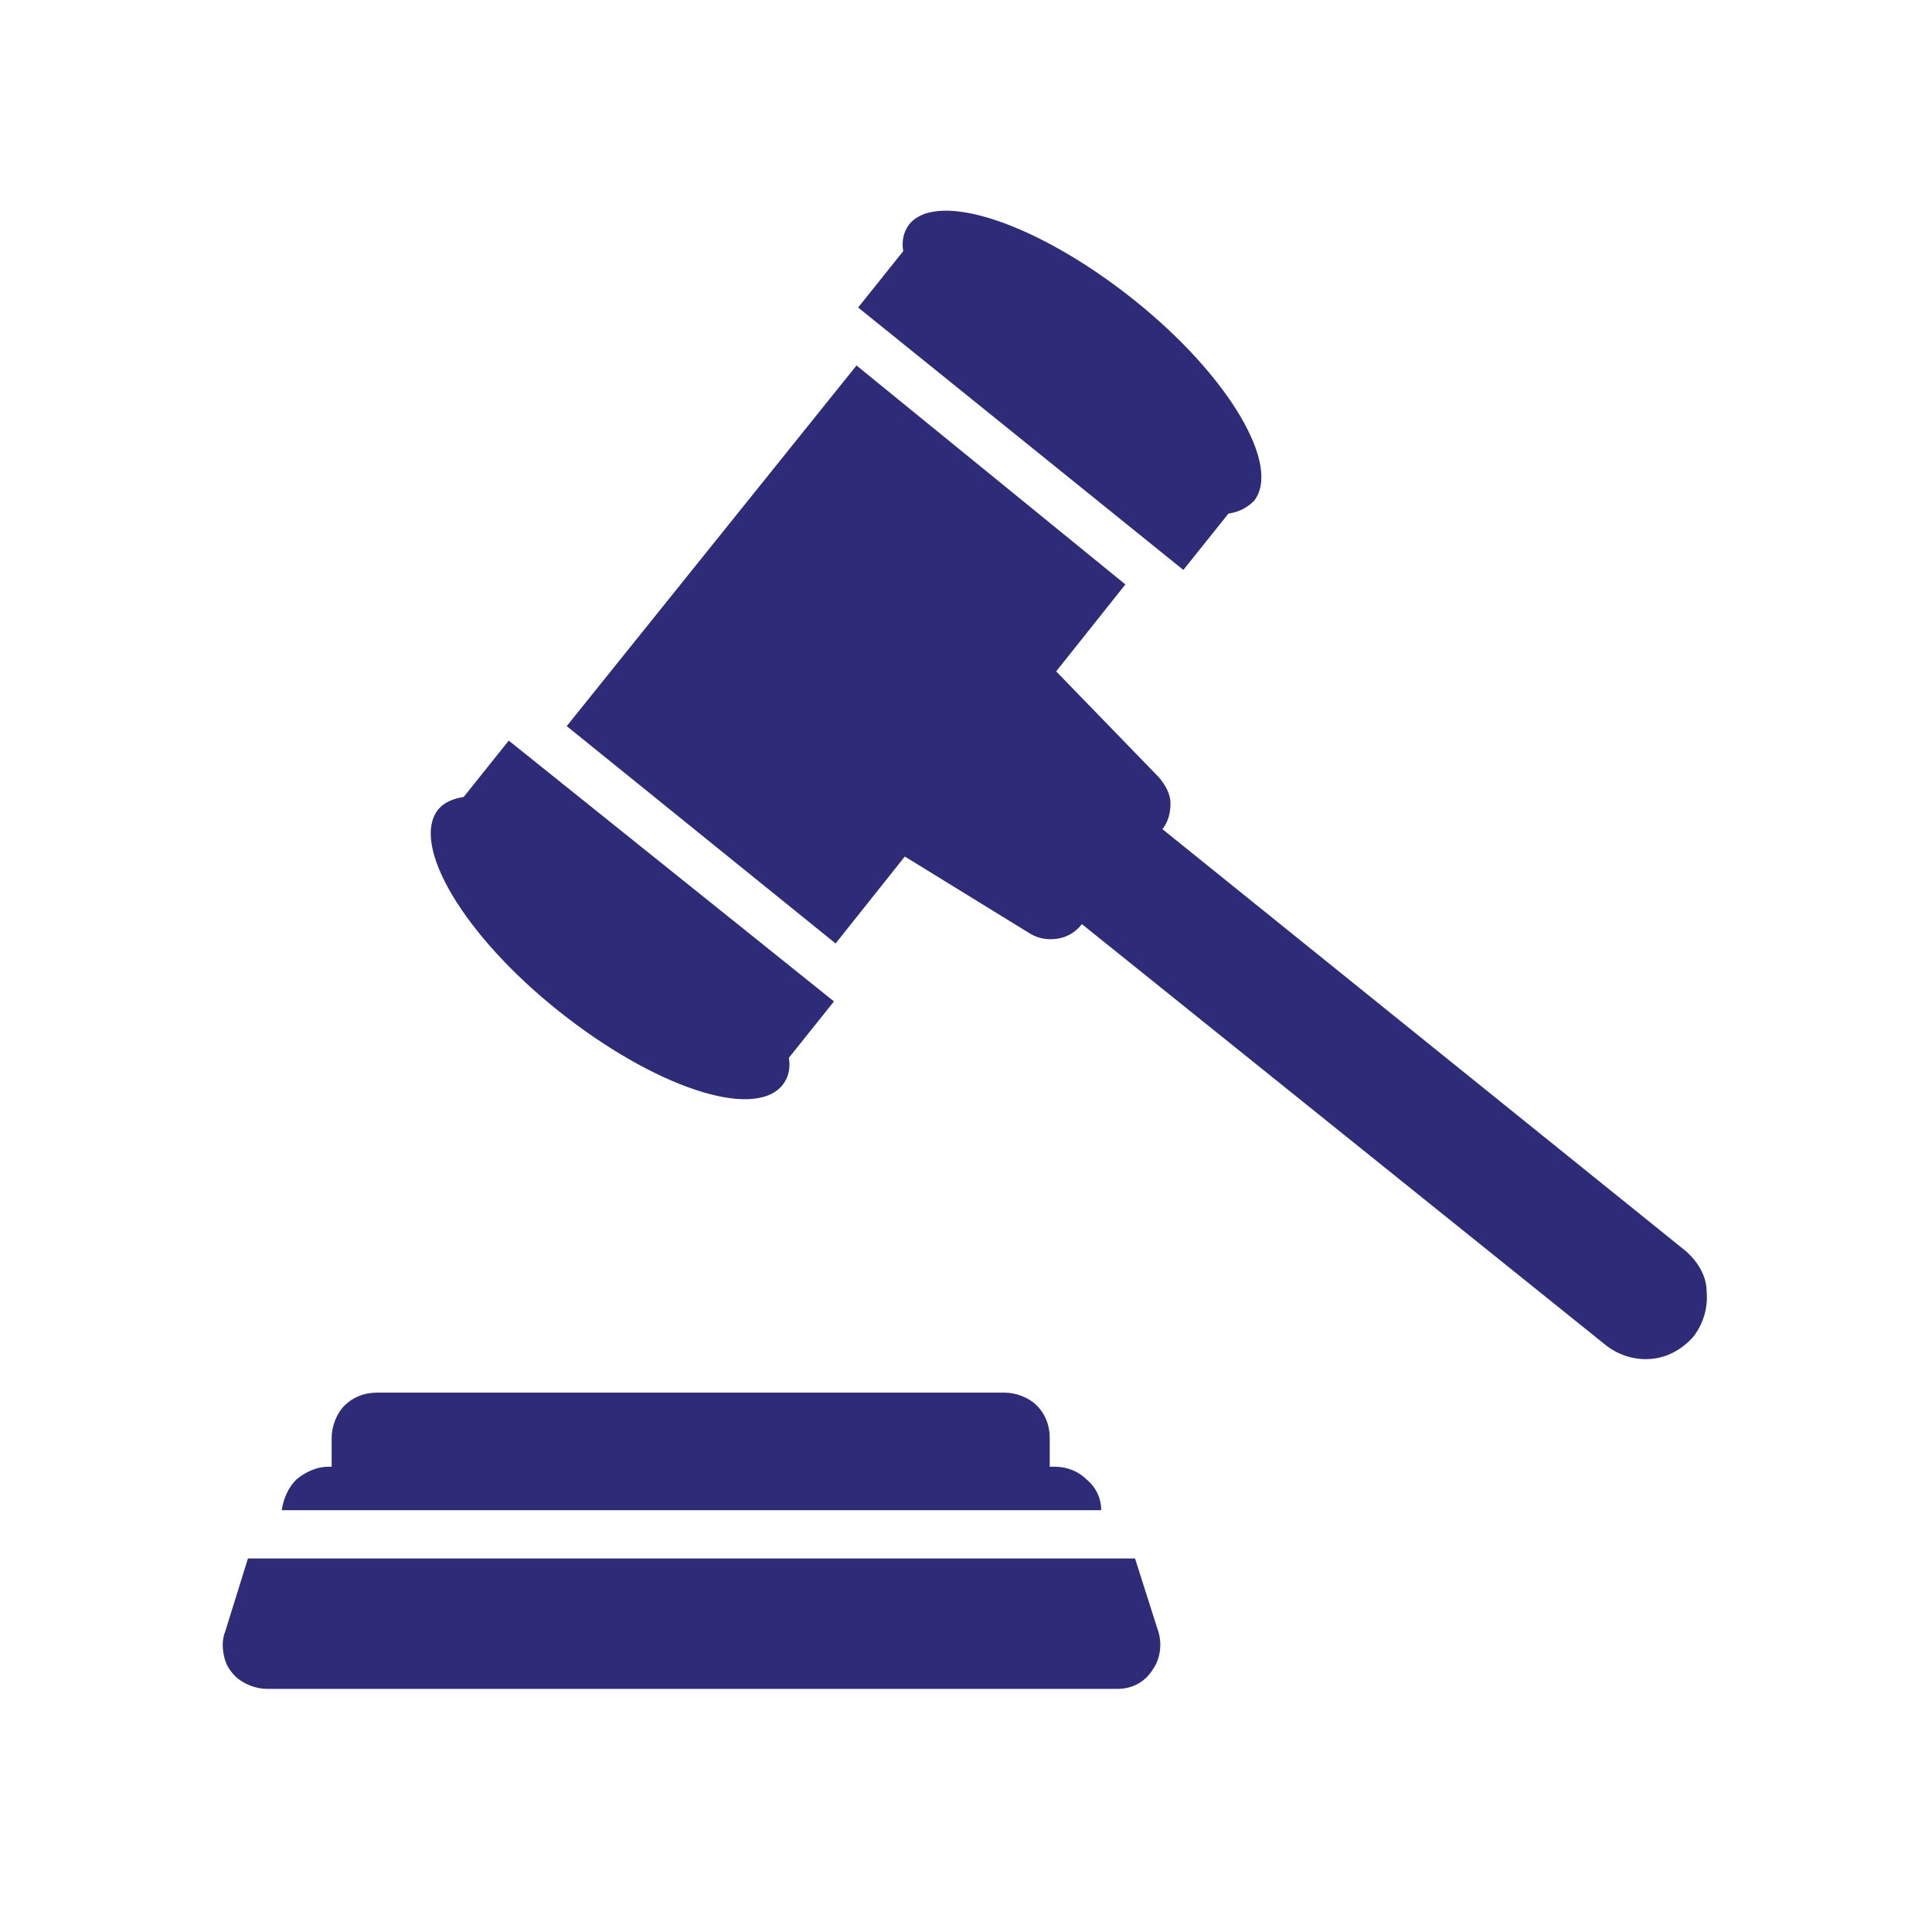 <?xml version="1.0" encoding="utf-8"?>
<!-- Generator: Adobe Illustrator 23.0.3, SVG Export Plug-In . SVG Version: 6.00 Build 0)  -->
<svg version="1.1" xmlns="http://www.w3.org/2000/svg" xmlns:xlink="http://www.w3.org/1999/xlink" x="0px" y="0px"
	 viewBox="0 0 120 120" style="enable-background:new 0 0 120 120;" xml:space="preserve">
<style type="text/css">
	.st0{display:none;}
	.st1{display:inline;}
	.st2{fill-rule:evenodd;clip-rule:evenodd;fill:#FFFFFF;}
	.st3{fill:#FFFFFF;}
	.st4{fill:#2E2B78;}
	.st5{fill-rule:evenodd;clip-rule:evenodd;fill:#2E2B78;}
</style>
<g id="Layer_1">
</g>
<g id="Layer_3" class="st0">
	<g class="st1">
		<path class="st2" d="M100,93.9h5.4c1.3,0,2.4-1.1,2.4-2.4V26.3H91.4c-0.4,0-0.7-0.1-1-0.4c-0.3-0.3-0.4-0.6-0.4-1V12H44.3
			C43,12,42,13.1,42,14.4v9h39.9L100,37.7V93.9z M26.1,26.1c3.3,0,6.5,0.9,9.3,2.6c2.8,1.7,5.1,4.2,6.6,7.1c0.1,0.1,0.1,0.2,0.2,0.3
			l0,0.1l0.1,0.2l0.6,1.2l0.4,1.2c0,0.1,0,0.1,0.1,0.2v0c0,0.1,0.1,0.3,0.1,0.4v0c0,0.1,0.1,0.3,0.1,0.4v0c0,0.1,0.1,0.3,0.1,0.4v0
			c0,0.1,0.1,0.3,0.1,0.4v0c0,0.1,0,0.3,0.1,0.4v0c0,0.1,0,0.3,0.1,0.4v0c0,0.1,0,0.3,0,0.4v0c0,0.1,0,0.3,0,0.4v0
			c0,0.1,0,0.3,0,0.4v0c0,0.1,0,0.3,0,0.5l0,0v0.4v1.2l-0.1,1.1v0.1c0,0.1,0,0.2,0,0.4v0.1c0,0.1,0,0.2-0.1,0.4l0,0.1
			c0,0.1,0,0.2-0.1,0.4l0,0.1c0,0.1,0,0.2-0.1,0.4l0,0.1c0,0.1,0,0.2-0.1,0.3l0,0.1c0,0.1-0.1,0.2-0.1,0.3l0,0.1
			c0,0.1-0.1,0.2-0.1,0.3c0,0.1,0,0.1,0,0.2L43,49.6c0,0.1,0,0.1-0.1,0.2s-0.1,0.1-0.1,0.2c0,0.1,0,0.1-0.1,0.2s0,0.1-0.1,0.2
			s-0.1,0.2-0.1,0.2l-0.1,0.1l-0.1,0.3l-0.1,0.1c0,0.1-0.1,0.2-0.1,0.3l0,0.1l0,0c0,0.1,0,0.1-0.1,0.2l-0.2,0.4v0l0,0
			c-1.9,3.8-5.1,6.8-9.1,8.4s-8.3,1.8-12.3,0.5c-4-1.3-7.5-4-9.7-7.6c-2.2-3.6-3.1-7.9-2.4-12.1c0.7-4.2,2.8-8,6-10.8
			S21.8,26.1,26.1,26.1L26.1,26.1z M24.7,45.2v6.2l0,0c-0.3-0.1-0.6-0.4-0.8-0.6c-0.6-0.6-0.9-1.4-0.9-2.3c-0.1-0.7-0.7-1.3-1.4-1.3
			s-1.3,0.6-1.4,1.3c0,1.3,0.5,2.6,1.3,3.7c0.8,1.1,2,1.8,3.3,2.1v1c0.1,0.7,0.7,1.3,1.4,1.3c0.7,0,1.3-0.6,1.4-1.3v-1
			c1.8-0.4,3.2-1.6,4-3.2c0.8-1.6,0.8-3.5,0-5.1c-0.8-1.6-2.2-2.8-4-3.2v-6.2c0.3,0.2,0.6,0.4,0.8,0.6c0.6,0.6,0.9,1.4,0.9,2.3
			c0,0.8,0.6,1.4,1.4,1.4s1.4-0.6,1.4-1.4c0-1.3-0.5-2.6-1.3-3.7c-0.8-1.1-2-1.8-3.3-2.1v-1c-0.1-0.7-0.7-1.3-1.4-1.3
			s-1.3,0.6-1.4,1.3v1c-1.8,0.4-3.2,1.6-4,3.2c-0.8,1.6-0.8,3.5,0,5.1C21.5,43.6,22.9,44.8,24.7,45.2L24.7,45.2z M24.7,36.6
			c-0.3,0.1-0.6,0.4-0.8,0.6c-0.6,0.6-0.9,1.4-0.9,2.3c0,0.8,0.3,1.7,0.9,2.3c0.2,0.2,0.5,0.5,0.8,0.6V36.6z M27.5,51.4L27.5,51.4
			c0.3-0.1,0.6-0.4,0.8-0.6c0.7-0.7,1.1-1.8,0.9-2.8s-0.8-1.9-1.7-2.3L27.5,51.4L27.5,51.4z M33.8,108L33.8,108
			c-1.3,0-2.4-1.1-2.4-2.4V63.9c4.8-1.3,9-4.3,11.8-8.4h28.1c0.7-0.1,1.3-0.7,1.3-1.4c0-0.7-0.6-1.3-1.3-1.4H44.8
			c0.9-1.9,1.5-4,1.8-6.1h24.8c0.7-0.1,1.3-0.7,1.3-1.4s-0.6-1.3-1.3-1.4H46.7c0-2-0.3-3.9-0.8-5.8h11.4c0.4,0,0.8-0.1,1.1-0.4
			c0.3-0.3,0.4-0.6,0.4-1c0-0.4-0.2-0.8-0.4-1c-0.3-0.3-0.7-0.4-1.1-0.4H44.8c-1.8-3.8-4.7-7-8.3-9.1h43v12.9c0,0.8,0.6,1.4,1.4,1.4
			h16.4v65.1c0,1.3-1.1,2.4-2.4,2.4H33.8z M95.5,37.7H82.2V27.3L95.5,37.7L95.5,37.7z M77.1,61h9c0.4,0,0.8,0.2,1.1,0.5
			c0.3,0.3,0.5,0.7,0.5,1.1v38.3c0,0.4-0.2,0.8-0.5,1.1c-0.3,0.3-0.7,0.5-1.1,0.5h-9c-0.9,0-1.6-0.7-1.6-1.6V62.6
			C75.5,61.7,76.2,61,77.1,61z M84.5,64.2v35.1h-5.8V64.2H84.5z M42.5,81.8h9c0.4,0,0.8,0.2,1.1,0.5c0.3,0.3,0.5,0.7,0.5,1.1v17.5
			c0,0.4-0.2,0.8-0.5,1.1c-0.3,0.3-0.7,0.5-1.1,0.5h-9c-0.9,0-1.6-0.7-1.6-1.6V83.4C40.9,82.5,41.6,81.8,42.5,81.8z M49.9,85v14.3
			h-5.8V85H49.9z M59.8,71.3h9c0.9,0,1.6,0.7,1.6,1.6v28c0,0.4-0.2,0.8-0.5,1.1c-0.3,0.3-0.7,0.5-1.1,0.5h-9c-0.4,0-0.8-0.2-1.1-0.5
			c-0.3-0.3-0.5-0.7-0.5-1.1v-28C58.2,72,58.9,71.3,59.8,71.3L59.8,71.3z M67.2,74.5v24.8h-5.8V74.5L67.2,74.5z M106,23.5H92.8V13.1
			L106,23.5z"/>
	</g>
</g>
<g id="Layer_2" class="st0">
	<g class="st1">
		<path class="st2" d="M43.9,77.9v26.8c0,1.4,0.6,2.8,1.6,3.8c1,1,2.4,1.6,3.8,1.6h55.3c3,0,5.4-2.4,5.4-5.4V49.3
			c0-1.4-0.6-2.8-1.6-3.8c-1-1-2.4-1.6-3.8-1.6H77.9V15.3c0-3-2.4-5.3-5.4-5.3H15.3c-3,0-5.4,2.4-5.4,5.3v57.1c0,3,2.4,5.4,5.4,5.4
			L43.9,77.9L43.9,77.9z M77.9,47.5v25c0,3-2.4,5.4-5.4,5.4h-25v26.8c0,0.5,0.2,0.9,0.5,1.3c0.3,0.3,0.8,0.5,1.3,0.5h55.4
			c1,0,1.8-0.8,1.8-1.8V49.3c0-0.5-0.2-0.9-0.5-1.3c-0.3-0.3-0.8-0.5-1.3-0.5L77.9,47.5L77.9,47.5z M86.8,99.3h-5.4V83.2
			c0-1-0.8-1.8-1.8-1.8h-5.3c-1,0-1.8,0.8-1.8,1.8v16.1h-5.3V86.8c0-1-0.8-1.8-1.8-1.8H60c-1,0-1.8,0.8-1.8,1.8v12.5h-5.3
			c-1,0-1.8,0.8-1.8,1.8c0,1,0.8,1.8,1.8,1.8h48.2c1,0,1.8-0.8,1.8-1.8c0-1-0.8-1.8-1.8-1.8h-5.4V54.6c0-1-0.8-1.8-1.8-1.8h-5.3
			c-1,0-1.8,0.8-1.8,1.8L86.8,99.3L86.8,99.3z M18.9,70.7h50c1,0,1.8-0.8,1.8-1.8s-0.8-1.8-1.8-1.8h-50c-1,0-1.8,0.8-1.8,1.8
			S17.9,70.7,18.9,70.7z M60.3,26.1h-7.8c-0.7-2.1-2.7-3.6-5.1-3.6c-3,0-5.4,2.4-5.4,5.4c0,2.3,1.5,4.3,3.6,5.1v2.4
			c-1.5,0.5-2.7,1.7-3.3,3.3h-6c-0.7-2.1-2.7-3.6-5.1-3.6c-3,0-5.4,2.4-5.4,5.4c0,2.3,1.5,4.3,3.6,5.1v6c-1.5,0.5-2.7,1.7-3.3,3.3
			h-7.4c-1,0-1.8,0.8-1.8,1.8s0.8,1.8,1.8,1.8h7.4c0.7,2.1,2.7,3.6,5.1,3.6c3,0,5.4-2.4,5.4-5.4c0-2.3-1.5-4.3-3.6-5.1v-6
			c1.5-0.5,2.7-1.7,3.3-3.3h6c0.7,2.1,2.7,3.6,5.1,3.6c3,0,5.4-2.4,5.4-5.4c0-2.3-1.5-4.3-3.6-5.1v-2.4c1.5-0.5,2.7-1.7,3.3-3.3h7.8
			c0.7,2.1,2.7,3.6,5.1,3.6c3,0,5.4-2.4,5.4-5.4s-2.4-5.4-5.4-5.4C63,22.5,61,24,60.3,26.1z M31.4,54.6c1,0,1.8,0.8,1.8,1.8
			s-0.8,1.8-1.8,1.8s-1.8-0.8-1.8-1.8S30.4,54.6,31.4,54.6z M31.4,38.6c1,0,1.8,0.8,1.8,1.8c0,1-0.8,1.8-1.8,1.8s-1.8-0.8-1.8-1.8
			C29.6,39.4,30.4,38.6,31.4,38.6z M47.5,38.6c1,0,1.8,0.8,1.8,1.8c0,1-0.8,1.8-1.8,1.8s-1.8-0.8-1.8-1.8
			C45.7,39.4,46.5,38.6,47.5,38.6z M65.4,26.1c1,0,1.8,0.8,1.8,1.8c0,1-0.8,1.8-1.8,1.8s-1.8-0.8-1.8-1.8
			C63.6,26.9,64.4,26.1,65.4,26.1z M47.5,26.1c1,0,1.8,0.8,1.8,1.8c0,1-0.8,1.8-1.8,1.8s-1.8-0.8-1.8-1.8
			C45.7,26.9,46.5,26.1,47.5,26.1z"/>
	</g>
</g>
<g id="Layer_4" class="st0">
	<g class="st1">
		<path class="st2" d="M24,22.2h4.4v72.6c0,3.2,2.6,5.8,5.8,5.8h54.6v4.4c0,1.7-1.3,3-3,3H24c-1.7,0-3-1.3-3-3V25.2
			C21,23.5,22.4,22.2,24,22.2L24,22.2z M34.2,12c-1.7,0-3,1.3-3,3v79.8c0,1.7,1.3,3,3,3H96c1.7,0,3-1.3,3-3V28.8H88
			c-3.2,0-5.8-2.6-5.8-5.8V12L34.2,12z M88,26h10.7c-0.1-0.3-0.3-0.6-0.6-0.9L85.9,12.9c-0.3-0.3-0.6-0.5-0.9-0.6V23
			C85,24.6,86.4,26,88,26z M42.6,31h25.8c0.8,0,1.4-0.6,1.4-1.4c0-0.8-0.6-1.4-1.4-1.4H42.6c-0.8,0-1.4,0.6-1.4,1.4
			C41.2,30.3,41.8,31,42.6,31z M42.6,37.7h14.7c0.8,0,1.4-0.6,1.4-1.4c0-0.8-0.6-1.4-1.4-1.4H42.6c-0.8,0-1.4,0.6-1.4,1.4
			C41.2,37.1,41.8,37.7,42.6,37.7z M77.7,40.8l0.8,0.2L45.5,60c-0.7,0.4-0.9,1.2-0.5,1.9c0.4,0.7,1.2,0.9,1.9,0.5l33-19.1l-0.3,0.8
			c-0.2,0.7,0.2,1.5,0.9,1.8c0.7,0.2,1.5-0.2,1.8-0.9l1.4-4.2c0-0.1,0-0.1,0.1-0.2c0.2-0.8-0.3-1.5-1.1-1.7l-4.4-0.9
			c-0.8-0.2-1.5,0.3-1.7,1.1C76.5,39.9,76.9,40.6,77.7,40.8L77.7,40.8z M50.6,83V72.4h-5.9l0,0V83l0,0L50.6,83L50.6,83z M79.5,83
			h5.9l0,0V51l0,0h-5.9l0,0L79.5,83z M70.8,83h5.9V56.1h-5.9l0,0V83z M62.1,83H68V61.2h-5.9l0,0V83z M53.4,83h5.9V67.5h-5.9l0,0V83z
			"/>
	</g>
</g>
<g id="Layer_5" class="st0">
	<g class="st1">
		<path class="st2" d="M104.7,23.7l-9-9c-1-1-2.7-1-3.8,0l-9,9l12.7,12.7l9-9C105.8,26.5,105.8,24.8,104.7,23.7L104.7,23.7z
			 M80.2,26.6L42.4,64.3L38,81.5l17.2-4.4l37.7-37.7L80.2,26.6L80.2,26.6z M53.5,74l-11.3,3.3L45.5,66L53.5,74z"/>
		<path class="st3" d="M19.4,32.5h48l-5.8,5.8H22.3v59.9h59.9V56.9l5.8-5.8v50c0,1.6-1.3,2.9-2.9,2.9H19.4c-1.6,0-2.9-1.3-2.9-2.9
			V35.4C16.5,33.8,17.8,32.5,19.4,32.5L19.4,32.5z"/>
	</g>
</g>
<g id="Layer_6" class="st0">
	<g class="st1">
		<path class="st4" d="M83.5,51.2c4.7,0,9.1-1.9,12.4-5.2c3.3-3.3,5.2-7.8,5.2-12.4s-1.9-9.1-5.2-12.4c-3.3-3.3-7.8-5.2-12.4-5.2
			c-4.7,0-9.1,1.9-12.4,5.2c-3.3,3.3-5.2,7.8-5.2,12.4c0,4.7,1.9,9.1,5.2,12.4S78.8,51.2,83.5,51.2L83.5,51.2z M83,35
			c-5.3-1.8-6.4-4.4-6.4-6.4c0-2.9,2.2-5.1,5.4-5.7v-2.4H85v2.5c1.4,0.2,2.8,0.9,3.7,2c1,1.1,1.6,2.5,1.6,3.9h-3.1
			c0-1.7-1.8-3.1-3.9-3.1c-1.9,0-3.8,0.9-3.8,2.7c0,1.8,3,3,4.3,3.5c5.3,1.8,6.4,4.4,6.4,6.4c0,2.9-2.2,5.1-5.4,5.7v2.4h-3.1v-2.5
			c-1.4-0.2-2.8-0.9-3.7-2c-1-1.1-1.6-2.5-1.6-3.9h3.1c0,1.7,1.8,3.1,3.9,3.1c1.9,0,3.8-0.9,3.8-2.7C87.3,36.7,84.3,35.5,83,35
			L83,35z M16,30.9v-4.2C16,20.8,25.2,16,36.5,16s20.5,4.8,20.5,10.7v4.2c0,5.9-9.2,10.7-20.5,10.7S16,36.8,16,30.9z M104,64.1v4.2
			c0,5.9-9.2,10.7-20.5,10.7s-20.5-4.8-20.5-10.7v-4.2c0-4.7,5.8-8.7,13.8-10.1c4.4,1.4,9.1,1.4,13.4,0C98.2,55.5,104,59.5,104,64.1
			z M16,55.9v-4.2c0,0,0-0.1,0-0.1c4.3,3.9,11.7,6.4,20.5,6.4s16.2-2.5,20.5-6.4c0,0,0,0.1,0,0.1v4.2c0,5.9-9.2,10.7-20.5,10.7
			S16,61.8,16,55.9L16,55.9z M16,43.4v-4.2c0,0,0-0.1,0-0.1c4.3,3.9,11.7,6.4,20.5,6.4S52.8,43,57,39c0,0,0,0.1,0,0.1v4.2
			c0,5.9-9.2,10.7-20.5,10.7S16,49.3,16,43.4L16,43.4z M16,68.4v-4.2c0,0,0-0.1,0-0.1c4.3,3.9,11.7,6.4,20.5,6.4S52.8,68,57,64
			c0,0,0,0.1,0,0.1v4.2c0,5.9-9.2,10.7-20.5,10.7S16,74.2,16,68.4L16,68.4z M16,80.8v-4.2c0,0,0-0.1,0-0.1
			c4.3,3.9,11.7,6.4,20.5,6.4s16.2-2.5,20.5-6.4c0,0,0,0.1,0,0.1v4.2c0,5.9-9.2,10.7-20.5,10.7S16,86.7,16,80.8L16,80.8z M16,93.3
			v-4.2c0,0,0-0.1,0-0.1c4.3,3.9,11.7,6.4,20.5,6.4S52.8,92.9,57,89c0,0,0,0.1,0,0.1v4.2c0,5.9-9.2,10.7-20.5,10.7S16,99.2,16,93.3
			L16,93.3z M104,76.5c0,0,0,0.1,0,0.1v4.2c0,5.9-9.2,10.7-20.5,10.7s-20.5-4.8-20.5-10.7v-4.2c0,0,0-0.1,0-0.1
			c4.3,3.9,11.7,6.4,20.5,6.4S99.7,80.4,104,76.5L104,76.5z M104,89c0,0,0,0.1,0,0.1v4.2c0,5.9-9.2,10.7-20.5,10.7
			s-20.5-4.8-20.5-10.7v-4.2c0,0,0-0.1,0-0.1c4.3,3.9,11.7,6.4,20.5,6.4S99.7,92.9,104,89L104,89z"/>
	</g>
</g>
<g id="Layer_7">
	<g>
		<path class="st4" d="M77.9,31.1c1.7-2.2-1.6-7.8-7.5-12.5c-5.9-4.7-12.1-6.8-13.9-4.7c-0.4,0.5-0.5,1.1-0.4,1.7l-2.8,3.5
			l20.2,16.3l2.8-3.5C77,31.8,77.5,31.5,77.9,31.1L77.9,31.1z"/>
		<path class="st4" d="M27.2,50.3c-1.7,2.2,1.6,7.8,7.5,12.5s12.1,6.8,13.9,4.6c0.4-0.5,0.5-1.1,0.4-1.7l2.8-3.5L31.6,46l-2.8,3.5
			l0,0C28.2,49.6,27.6,49.8,27.2,50.3L27.2,50.3z"/>
		<path class="st4" d="M104.7,77.7L72.2,51.5c0.4-0.5,0.5-1.1,0.5-1.6c0-0.6-0.3-1.1-0.7-1.6l-6.4-6.6l4.3-5.4L53.2,22.7l-18,22.4
			l16.7,13.5l4.3-5.4l7.8,4.8l0,0c0.5,0.3,1.1,0.4,1.7,0.3s1.1-0.4,1.5-0.9l32.6,26.2c0.8,0.6,1.8,0.9,2.8,0.8
			c1-0.1,1.9-0.6,2.6-1.4c0.6-0.8,0.9-1.8,0.8-2.8C106,79.3,105.5,78.4,104.7,77.7L104.7,77.7z"/>
		<path class="st4" d="M68.4,93.8c0-0.7-0.3-1.4-0.9-1.9c-0.5-0.5-1.2-0.8-2-0.8h-0.3v-1.8c0-0.8-0.3-1.5-0.8-2
			c-0.5-0.5-1.3-0.8-2-0.8h-39c-0.8,0-1.5,0.3-2,0.8s-0.8,1.3-0.8,2v1.8h-0.2c-0.7,0-1.4,0.3-2,0.8c-0.5,0.5-0.8,1.2-0.9,1.9
			L68.4,93.8z"/>
		<path class="st4" d="M15.4,96.8l-1.4,4.5c-0.2,0.5-0.2,1-0.1,1.5s0.3,0.9,0.7,1.3c0.5,0.5,1.3,0.8,2,0.8h52.8
			c0.9,0,1.7-0.4,2.2-1.2c0.5-0.7,0.6-1.7,0.3-2.5l-1.4-4.4L15.4,96.8z"/>
	</g>
</g>
<g id="Layer_8" class="st0">
	<g class="st1">
		<path class="st4" d="M40.4,57c2.6-1.1,5.6-1.7,9.2-1.7c1.7,0,3.2,0.2,4.7,0.4l0.6-5.6l21.6-21.9l-12.4-5.1L41.7,44.3L40.4,57z"/>
		<path class="st4" d="M91.2,37.4c-2.1,2.2-0.4,5.6,3.9,7.5l-10.5,12c-4.5-2.1-9.9-1.5-12.6,1.3l-15.2-7.1l-0.4,0.4L56.2,55
			l21.2,10.3c2.8,1.3,6.4,0.9,7.7-0.8l18.4-21.9c1.1-1.5,0-3.4-2.6-4.5L78.5,29l-2.2,2.2L91.2,37.4z"/>
		<path class="st4" d="M17.8,36.2l21.9,10.5l0.4-3.6l0.2-0.2l-13.1-6.2c2.6-2.2,1.9-5.3-1.5-6.7l11.8-9.2c3.4,1.3,8.1,0.9,10.3-0.9
			l11.6,4.7l2.2-2.2l-17.4-6.9c-1.9-0.8-4.7-0.6-6,0.6l-21,16.1C15.5,33.4,15.7,35.1,17.8,36.2L17.8,36.2z"/>
		<path class="st4" d="M46.4,37l7.1-6.7c-1.9,0.6-3.7,1.3-5.1,2.4C47.2,33.8,46.4,35.5,46.4,37z"/>
		<path class="st4" d="M71.2,36.4l-8.1,8.3c2.6-0.6,4.9-1.5,6.4-3C71.2,40.2,71.5,38.3,71.2,36.4z"/>
		<path class="st4" d="M85.6,48.6c1.9-2.1,0.4-4.7-2.8-6.2c-3.4-1.3-7.5-0.9-9.4,0.9c-1.9,1.9-0.8,4.7,2.6,6.2S83.7,50.7,85.6,48.6z
			"/>
		<path class="st4" d="M43.8,25.9c-2.8-1.1-6.6-0.8-8.4,0.8c-2.2,1.7-1.7,3.9,1.1,5.3c2.8,1.3,6.7,0.9,8.8-0.8
			C47.2,29.5,46.4,27.3,43.8,25.9z"/>
		<path class="st4" d="M65.7,66.6l12.4,6c2.8,1.3,6.4,0.9,7.9-0.8l18.2-22.1c0.9-1.1,0.4-2.6-1.1-3.6L86.9,65.7
			c-1.7,2.1-5.1,2.8-8.2,1.9C78.1,67.3,64,60.6,64,60.6c1.1,1.3,1.9,3,1.9,4.7v1.3H65.7z"/>
		<path class="st4" d="M39.3,48.8l-20.6-9.9l-1.1,0.8c-1.7,1.3-1.5,3,0.6,4.1l20.6,9.9L39.3,48.8z"/>
		<path class="st4" d="M38.4,58.2l0.2-2.4l-19.5-9.4l-1.1,0.8c-1.7,1.3-1.5,3.2,0.6,4.1l17.6,8.4C36.9,59.1,37.6,58.5,38.4,58.2
			L38.4,58.2z"/>
		<path class="st4" d="M103.6,53.7L87.3,73.2c-1.7,2.1-5.1,2.8-8.4,1.9c-0.6-0.2-13.3-6.2-13.3-6.2v5.3l12.7,6.2
			c2.8,1.3,6.4,0.9,7.7-0.8l18.4-21.9C105.6,56.3,105.1,54.8,103.6,53.7L103.6,53.7z"/>
		<path class="st4" d="M103.9,61.2L87.6,80.7c-1.7,2.1-5.1,2.8-8.4,1.9c-0.6-0.2-13.7-6.4-13.7-6.4v5.3l13.3,6.4
			c2.8,1.3,6.2,0.9,7.7-0.8l18.4-21.9C106,63.8,105.4,62.3,103.9,61.2L103.9,61.2z"/>
		<path class="st4" d="M33.5,65.1c0-1.5,0.6-2.8,1.3-3.9l-15.2-7.3l-1.1,0.8c-1.7,1.3-1.5,3.2,0.6,4.1l14.4,6.9V65.1z"/>
		<path class="st4" d="M19.4,66.2l10.5,5.1c0.8,0,1.3-0.2,2.1-0.2h1.5v-3.4L20,61.2l-1.1,0.9C17.4,63.6,17.6,65.3,19.4,66.2
			L19.4,66.2z"/>
		<path class="st4" d="M104.5,68.8L88.2,88.1c-1.7,2.1-5.1,2.8-8.4,1.9c-0.6-0.2-14.1-6.7-14.1-6.7v5.3l13.7,6.6
			c2.8,1.3,6.4,0.9,7.7-0.8l18.4-21.9C106.4,71.3,106,69.8,104.5,68.8L104.5,68.8z"/>
		<path class="st4" d="M29.9,85.9c0,0.4,0.2,0.8,0.4,0.9c0.2,0.2,0.8,0.4,1.3,0.8v-3c-0.6,0-0.9,0.2-1.3,0.4
			C30.1,85.2,29.9,85.5,29.9,85.9L29.9,85.9z"/>
		<path class="st4" d="M32.7,90v3.2c0.6,0,0.9-0.2,1.3-0.6c0.4-0.2,0.6-0.6,0.6-0.9s-0.2-0.8-0.4-0.9C34.1,90.4,33.5,90.2,32.7,90
			L32.7,90z"/>
		<path class="st4" d="M32,78c-6,0-11,4.9-11,11c0,6,4.9,11,11,11s11-4.9,11-11S38.2,78,32,78z M35.7,94c-0.8,0.6-1.7,0.9-2.8,1.1
			v1.3h-1.3v-1.3c-1.7-0.2-3-0.8-4.3-1.9l1.3-1.5c0.9,0.9,2.1,1.3,3,1.5v-3.4c-1.3-0.4-2.2-0.8-3-1.3c-0.6-0.6-0.9-1.3-0.9-2.2
			c0-0.9,0.4-1.9,1.1-2.4c0.8-0.6,1.7-0.9,2.8-1.1v-0.9h1.1v0.9c1.3,0.2,2.4,0.6,3.7,1.3l-1.1,1.7c-0.8-0.6-1.7-0.9-2.4-0.9v3.4
			c1.3,0.4,2.2,0.8,3,1.3c0.6,0.6,0.9,1.3,0.9,2.4C36.7,92.5,36.5,93.4,35.7,94L35.7,94z"/>
		<path class="st4" d="M49.6,57.2c-7.9,0-14.2,3.6-14.2,7.9v6.2c0,0.8,0.2,1.5,0.6,2.1c-1.3-0.4-2.6-0.6-3.9-0.6
			c-8.8,0-15.9,7.1-15.9,15.9c0,9.2,7.1,16.3,15.9,16.3c2.8,0,5.6-0.8,7.9-2.1c2.4,1.3,5.8,2.1,9.6,2.1c7.9,0,14.2-3.6,14.2-7.9V93
			c-2.2,3.4-7.7,5.6-14.2,5.6c-1.5,0-3-0.2-4.5-0.4c0.4-0.6,0.8-1.3,1.1-1.9c1.1,0.2,2.2,0.2,3.4,0.2c7.9,0,14.2-3.6,14.2-7.9v-4.3
			C61.4,87.8,56,90,49.4,90h-1.7v-0.9V88h1.7c7.9,0,14.2-3.6,14.2-7.9V76c-2.2,3.4-7.7,5.6-14.2,5.6c-1.3,0-2.4-0.2-3.6-0.2
			c-0.6-0.9-0.9-1.7-1.7-2.4c1.7,0.4,3.4,0.6,5.3,0.6c7.9,0,14.2-3.6,14.2-7.9v-6.2C63.8,60.8,57.5,57.2,49.6,57.2L49.6,57.2z
			 M45.1,89.1c0,7.1-5.8,12.9-12.9,12.9s-12.9-5.8-12.9-12.9s5.8-12.9,12.9-12.9C39.3,76.2,45.1,81.8,45.1,89.1z M49.6,71.3
			c-6.4,0-11.6-2.6-11.6-6s5.3-6,11.6-6c6.4,0,11.6,2.6,11.6,6C61.2,68.5,56,71.3,49.6,71.3z"/>
		<path class="st4" d="M49.6,60.4c-5.4,0-9.7,2.1-9.7,4.9c0,2.6,4.3,4.9,9.7,4.9c5.4,0,9.7-2.1,9.7-4.9C59.3,62.5,55,60.4,49.6,60.4
			z M52.8,67.7c-0.6,0.4-1.5,0.6-2.6,0.6v0.6h-0.9v-0.6c-1.5,0-2.6-0.4-3.9-0.9l1.1-0.8c0.9,0.4,1.7,0.8,2.6,0.8v-1.7
			c-1.1-0.2-2.1-0.4-2.6-0.6s-0.8-0.6-0.8-1.1c0-0.6,0.4-0.9,0.9-1.3c0.6-0.4,1.5-0.6,2.4-0.6v-0.4H50v0.4c1.1,0,2.2,0.2,3.2,0.6
			l-0.9,0.8c-0.8-0.2-1.5-0.4-2.2-0.6v1.7c1.1,0.2,2.1,0.4,2.6,0.6s0.9,0.6,0.9,1.1C53.7,67,53.5,67.3,52.8,67.7L52.8,67.7z"/>
		<path class="st4" d="M47.7,63.6c0,0.2,0.2,0.4,0.4,0.4c0.2,0.2,0.6,0.2,1.1,0.4v-1.5c-0.6,0-0.8,0.2-1.1,0.2
			C47.9,63.2,47.7,63.4,47.7,63.6z"/>
		<path class="st4" d="M51.5,66c-0.2-0.2-0.8-0.2-1.3-0.4v1.5c0.6,0,0.9-0.2,1.1-0.2c0.4-0.2,0.4-0.4,0.4-0.6
			C51.8,66.2,51.8,66,51.5,66L51.5,66z"/>
	</g>
</g>
<g id="Layer_9" class="st0">
	<g class="st1">
		<path class="st5" d="M55.6,19.6c0-3.7,2.2-5.6,4.4-5.6c2.2,0,4.4,1.9,4.4,5.6v2c1.5,1,2.7,2.4,3.3,4.1h22c1.1,0,2.1,0.7,2.6,1.7v0
			l10.1,23.3c0.2,0.4,0,0.8-0.3,1c-0.3,0.2-0.8,0.2-1.1,0c-1.6-1.2-3.3-2.2-5.2-2.9c-0.2-0.1-0.4-0.2-0.5-0.5l-5.6-12.8l-5.6,12.8
			c-0.1,0.2-0.3,0.4-0.5,0.5c-1.9,0.7-3.7,1.7-5.2,2.9c-0.3,0.2-0.7,0.3-1.1,0c-0.3-0.2-0.4-0.7-0.3-1l8.4-19.4H67.6
			c-0.6,1.7-1.8,3.1-3.3,4.1v57.6c0,1.1,0.3,2,0.9,2.9c3.4,4.9,8.8,3.9,15.1,4.8c4.3,0.6,4.1,5.4,0.7,5.4H39c-3.4,0-3.6-4.8,0.7-5.4
			c6.3-0.9,11.7,0.1,15.1-4.8c0.6-0.9,0.9-1.8,0.9-2.9V35.3c-1.5-1-2.7-2.4-3.3-4.1H34.6L43,50.6c0.2,0.4,0,0.8-0.3,1
			c-0.3,0.2-0.8,0.2-1.1,0c-1.6-1.2-3.3-2.2-5.2-2.9c-0.2-0.1-0.4-0.2-0.5-0.5l-5.6-12.8l-5.6,12.8c-0.1,0.2-0.3,0.4-0.5,0.5
			c-1.9,0.7-3.7,1.7-5.2,2.9c-0.3,0.2-0.7,0.3-1.1,0c-0.3-0.2-0.4-0.7-0.3-1l10.1-23.3v0c0.4-1,1.4-1.7,2.6-1.7h22
			c0.6-1.7,1.8-3.1,3.3-4.1V19.6L55.6,19.6z M89.5,51.2c9.1,0,16.5,7.4,16.5,16.5c0,9.1-7.4,16.5-16.5,16.5s-16.5-7.4-16.5-16.5
			S80.3,51.2,89.5,51.2z M82.3,73.2c-0.2,0.3-0.2,0.7,0.1,1l2,1.7c0.3,0.2,0.7,0.2,1-0.1l11.3-13.5c0.2-0.3,0.2-0.7-0.1-1l-2-1.7
			c-0.3-0.2-0.7-0.2-1,0.1L82.3,73.2z M95.1,69.8c-1.6,0-3,1.3-3,3c0,1.6,1.3,3,3,3c1.6,0,3-1.3,3-3S96.8,69.8,95.1,69.8z
			 M83.8,59.6c-1.6,0-3,1.3-3,3c0,1.6,1.3,3,3,3c1.6,0,3-1.3,3-3C86.8,61,85.5,59.6,83.8,59.6z M30.5,51.2c9.1,0,16.5,7.4,16.5,16.5
			c0,9.1-7.4,16.5-16.5,16.5S14,76.8,14,67.7C14,58.6,21.4,51.2,30.5,51.2z M24.1,63.6c0-2.9,1.9-5,4.5-5.8l0-2.2
			c0-0.5,0.4-0.8,0.8-0.8h2.1c0.5,0,0.8,0.4,0.8,0.8l0,2.1c0.5,0.1,1,0.3,1.4,0.6c1.7,0.9,2.7,2.5,3,4.4c0,0.2,0,0.5-0.2,0.7
			c-0.2,0.2-0.4,0.3-0.6,0.3h-1.9c-0.4,0-0.7-0.2-0.8-0.6c-0.7-2.4-5.3-2.7-5.3,0.3c0,1.6,2.1,2.2,3.4,2.7c3,1.1,5.6,2.2,5.6,5.9
			c0,2.9-1.9,5-4.5,5.8l0,2.2c0,0.5-0.4,0.8-0.8,0.8h-2.1c-0.5,0-0.8-0.4-0.8-0.8l0-2.1c-0.5-0.1-1-0.3-1.4-0.6
			c-1.7-0.9-2.7-2.5-3-4.4c0-0.2,0-0.5,0.2-0.7c0.2-0.2,0.4-0.3,0.6-0.3H27c0.4,0,0.7,0.2,0.8,0.6c0.7,2.4,5.3,2.7,5.3-0.3
			c0-1.7-2.4-2.3-3.7-2.8C26.5,68.3,24.1,67,24.1,63.6L24.1,63.6z M60,25.2L60,25.2c-1.8,0-3.3,1.4-3.3,3.2s1.4,3.2,3.2,3.2H60
			c1.8,0,3.2-1.4,3.2-3.2S61.8,25.2,60,25.2L60,25.2z"/>
	</g>
</g>
</svg>
